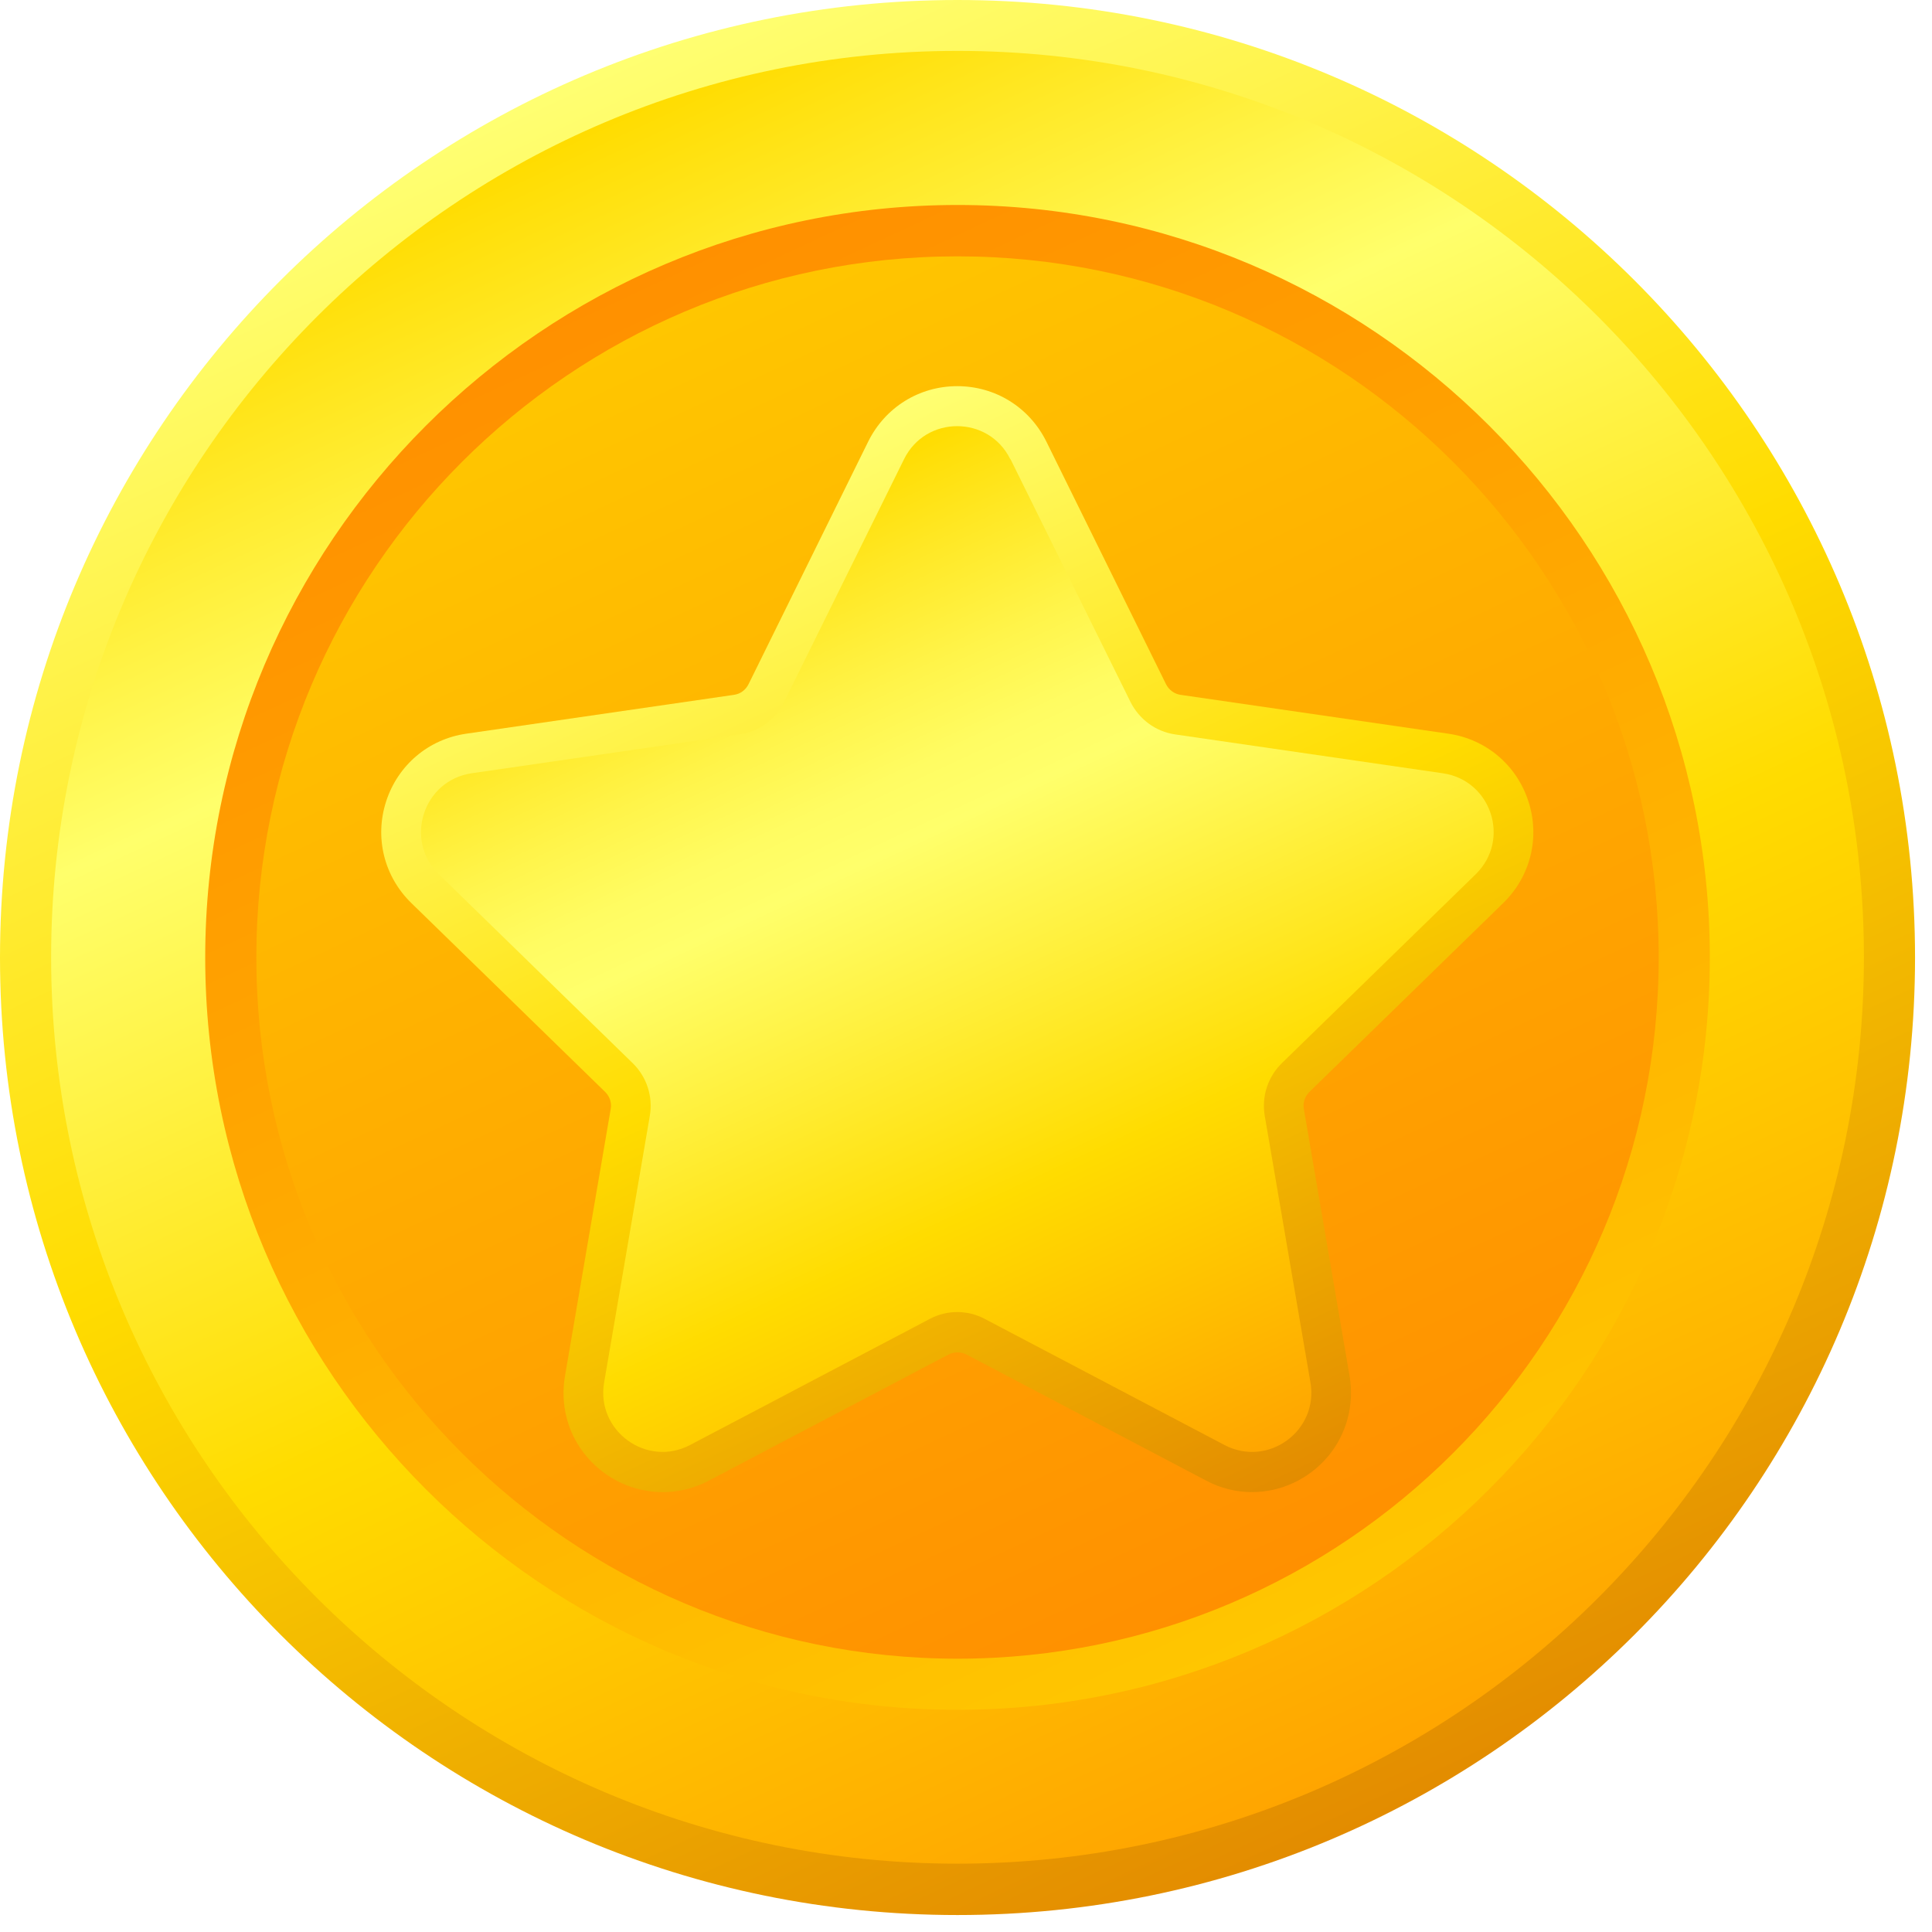 <svg width="82" height="82" viewBox="0 0 82 82" fill="none" xmlns="http://www.w3.org/2000/svg">
	<path
		d="M40.64 81.28C63.085 81.28 81.28 63.085 81.28 40.64C81.28 18.195 63.085 0 40.64 0C18.195 0 0 18.195 0 40.64C0 63.085 18.195 81.28 40.64 81.28Z"
		fill="url(#paint0_linear_7_2)" />
	<path
		d="M40.64 79.1C19.43 79.1 2.17 61.84 2.17 40.63C2.17 19.42 19.43 2.16 40.64 2.16C61.85 2.16 79.11 19.42 79.11 40.63C79.11 61.84 61.85 79.1 40.64 79.1Z"
		fill="url(#paint1_linear_7_2)" />
	<path
		d="M40.64 72.57C23.03 72.57 8.71 58.24 8.71 40.64C8.71 23.04 23.04 8.7 40.64 8.7C58.24 8.7 72.57 23.03 72.57 40.64C72.57 58.25 58.24 72.57 40.64 72.57Z"
		fill="url(#paint2_linear_7_2)" />
	<path
		d="M40.64 70.4C24.23 70.4 10.88 57.05 10.88 40.64C10.88 24.23 24.23 10.88 40.64 10.88C57.05 10.88 70.4 24.23 70.4 40.64C70.4 57.05 57.05 70.4 40.64 70.4Z"
		fill="url(#paint3_linear_7_2)" />
	<g filter="url(#filter0_d_7_2)">
		<path
			d="M53.15 61.63C52.47 61.63 51.81 61.47 51.19 61.14L41.02 55.79C40.9 55.73 40.77 55.7 40.64 55.7C40.51 55.7 40.38 55.73 40.26 55.79L30.09 61.14C29.47 61.47 28.81 61.63 28.13 61.63C26.89 61.63 25.71 61.08 24.9 60.12C24.1 59.18 23.77 57.93 23.98 56.7L25.92 45.37C25.97 45.11 25.88 44.84 25.69 44.65L17.46 36.63C16.3 35.5 15.89 33.85 16.39 32.31C16.89 30.77 18.19 29.67 19.79 29.44L31.16 27.79C31.43 27.75 31.65 27.58 31.77 27.34L36.85 17.04C37.57 15.59 39.01 14.69 40.63 14.69C42.25 14.69 43.69 15.59 44.41 17.04L49.49 27.34C49.61 27.58 49.84 27.75 50.1 27.79L61.47 29.44C63.07 29.67 64.37 30.77 64.87 32.31C65.37 33.85 64.96 35.5 63.8 36.63L55.57 44.65C55.38 44.84 55.29 45.11 55.34 45.37L57.28 56.7C57.49 57.93 57.15 59.18 56.36 60.12C55.55 61.08 54.37 61.63 53.13 61.63H53.15Z"
			fill="url(#paint4_linear_7_2)" />
		<path
			d="M42.89 17.79L47.98 28.09C48.35 28.83 49.05 29.35 49.87 29.47L61.24 31.12C63.3 31.42 64.13 33.95 62.63 35.41L54.4 43.43C53.81 44.01 53.54 44.84 53.68 45.66L55.62 56.98C55.97 59.03 53.82 60.6 51.97 59.63L41.8 54.28C41.07 53.89 40.19 53.89 39.46 54.28L29.29 59.63C27.45 60.6 25.29 59.03 25.64 56.98L27.58 45.66C27.72 44.84 27.45 44.01 26.86 43.43L18.63 35.41C17.14 33.96 17.96 31.42 20.02 31.12L31.39 29.47C32.21 29.35 32.92 28.84 33.28 28.09L38.37 17.79C39.29 15.92 41.96 15.92 42.88 17.79H42.89Z"
			fill="url(#paint5_linear_7_2)" />
	</g>
	<defs>
		<filter id="filter0_d_7_2" x="12.78" y="12.99" width="55.699" height="53.74"
			filterUnits="userSpaceOnUse" color-interpolation-filters="sRGB">
			<feFlood flood-opacity="0" result="BackgroundImageFix" />
			<feColorMatrix in="SourceAlpha" type="matrix"
				values="0 0 0 0 0 0 0 0 0 0 0 0 0 0 0 0 0 0 127 0" result="hardAlpha" />
			<feOffset dy="1.7" />
			<feGaussianBlur stdDeviation="1.7" />
			<feColorMatrix type="matrix" values="0 0 0 0 1 0 0 0 0 0.702 0 0 0 0 0 0 0 0 0.5 0" />
			<feBlend mode="normal" in2="BackgroundImageFix" result="effect1_dropShadow_7_2" />
			<feBlend mode="normal" in="SourceGraphic" in2="effect1_dropShadow_7_2" result="shape" />
		</filter>
		<linearGradient id="paint0_linear_7_2" x1="23.46" y1="3.79" x2="57.82" y2="77.48"
			gradientUnits="userSpaceOnUse">
			<stop stop-color="#FFFF72" />
			<stop offset="0.47" stop-color="#FFDC00" />
			<stop offset="1" stop-color="#E38C00" />
		</linearGradient>
		<linearGradient id="paint1_linear_7_2" x1="24.38" y1="5.77" x2="56.89" y2="75.5"
			gradientUnits="userSpaceOnUse">
			<stop stop-color="#FFDC00" />
			<stop offset="0.25" stop-color="#FFFF6B" />
			<stop offset="0.6" stop-color="#FFDC00" />
			<stop offset="1" stop-color="#FFA500" />
		</linearGradient>
		<linearGradient id="paint2_linear_7_2" x1="27.14" y1="11.7" x2="54.13" y2="69.58"
			gradientUnits="userSpaceOnUse">
			<stop stop-color="#FF9000" />
			<stop offset="1" stop-color="#FFC600" />
		</linearGradient>
		<linearGradient id="paint3_linear_7_2" x1="28.06" y1="13.66" x2="53.21" y2="67.61"
			gradientUnits="userSpaceOnUse">
			<stop stop-color="#FFC600" />
			<stop offset="1" stop-color="#FF9000" />
		</linearGradient>
		<linearGradient id="paint4_linear_7_2" x1="31.84" y1="18.35" x2="52.38" y2="62.41"
			gradientUnits="userSpaceOnUse">
			<stop stop-color="#FFFF72" />
			<stop offset="0.47" stop-color="#FFDC00" />
			<stop offset="1" stop-color="#E38C00" />
		</linearGradient>
		<linearGradient id="paint5_linear_7_2" x1="32.55" y1="19.89" x2="51.66" y2="60.87"
			gradientUnits="userSpaceOnUse">
			<stop stop-color="#FFDC00" />
			<stop offset="0.09" stop-color="#FFE723" />
			<stop offset="0.2" stop-color="#FFF44A" />
			<stop offset="0.28" stop-color="#FFFC62" />
			<stop offset="0.34" stop-color="#FFFF6B" />
			<stop offset="0.68" stop-color="#FFDC00" />
			<stop offset="1" stop-color="#FFA500" />
		</linearGradient>
	</defs>
</svg>